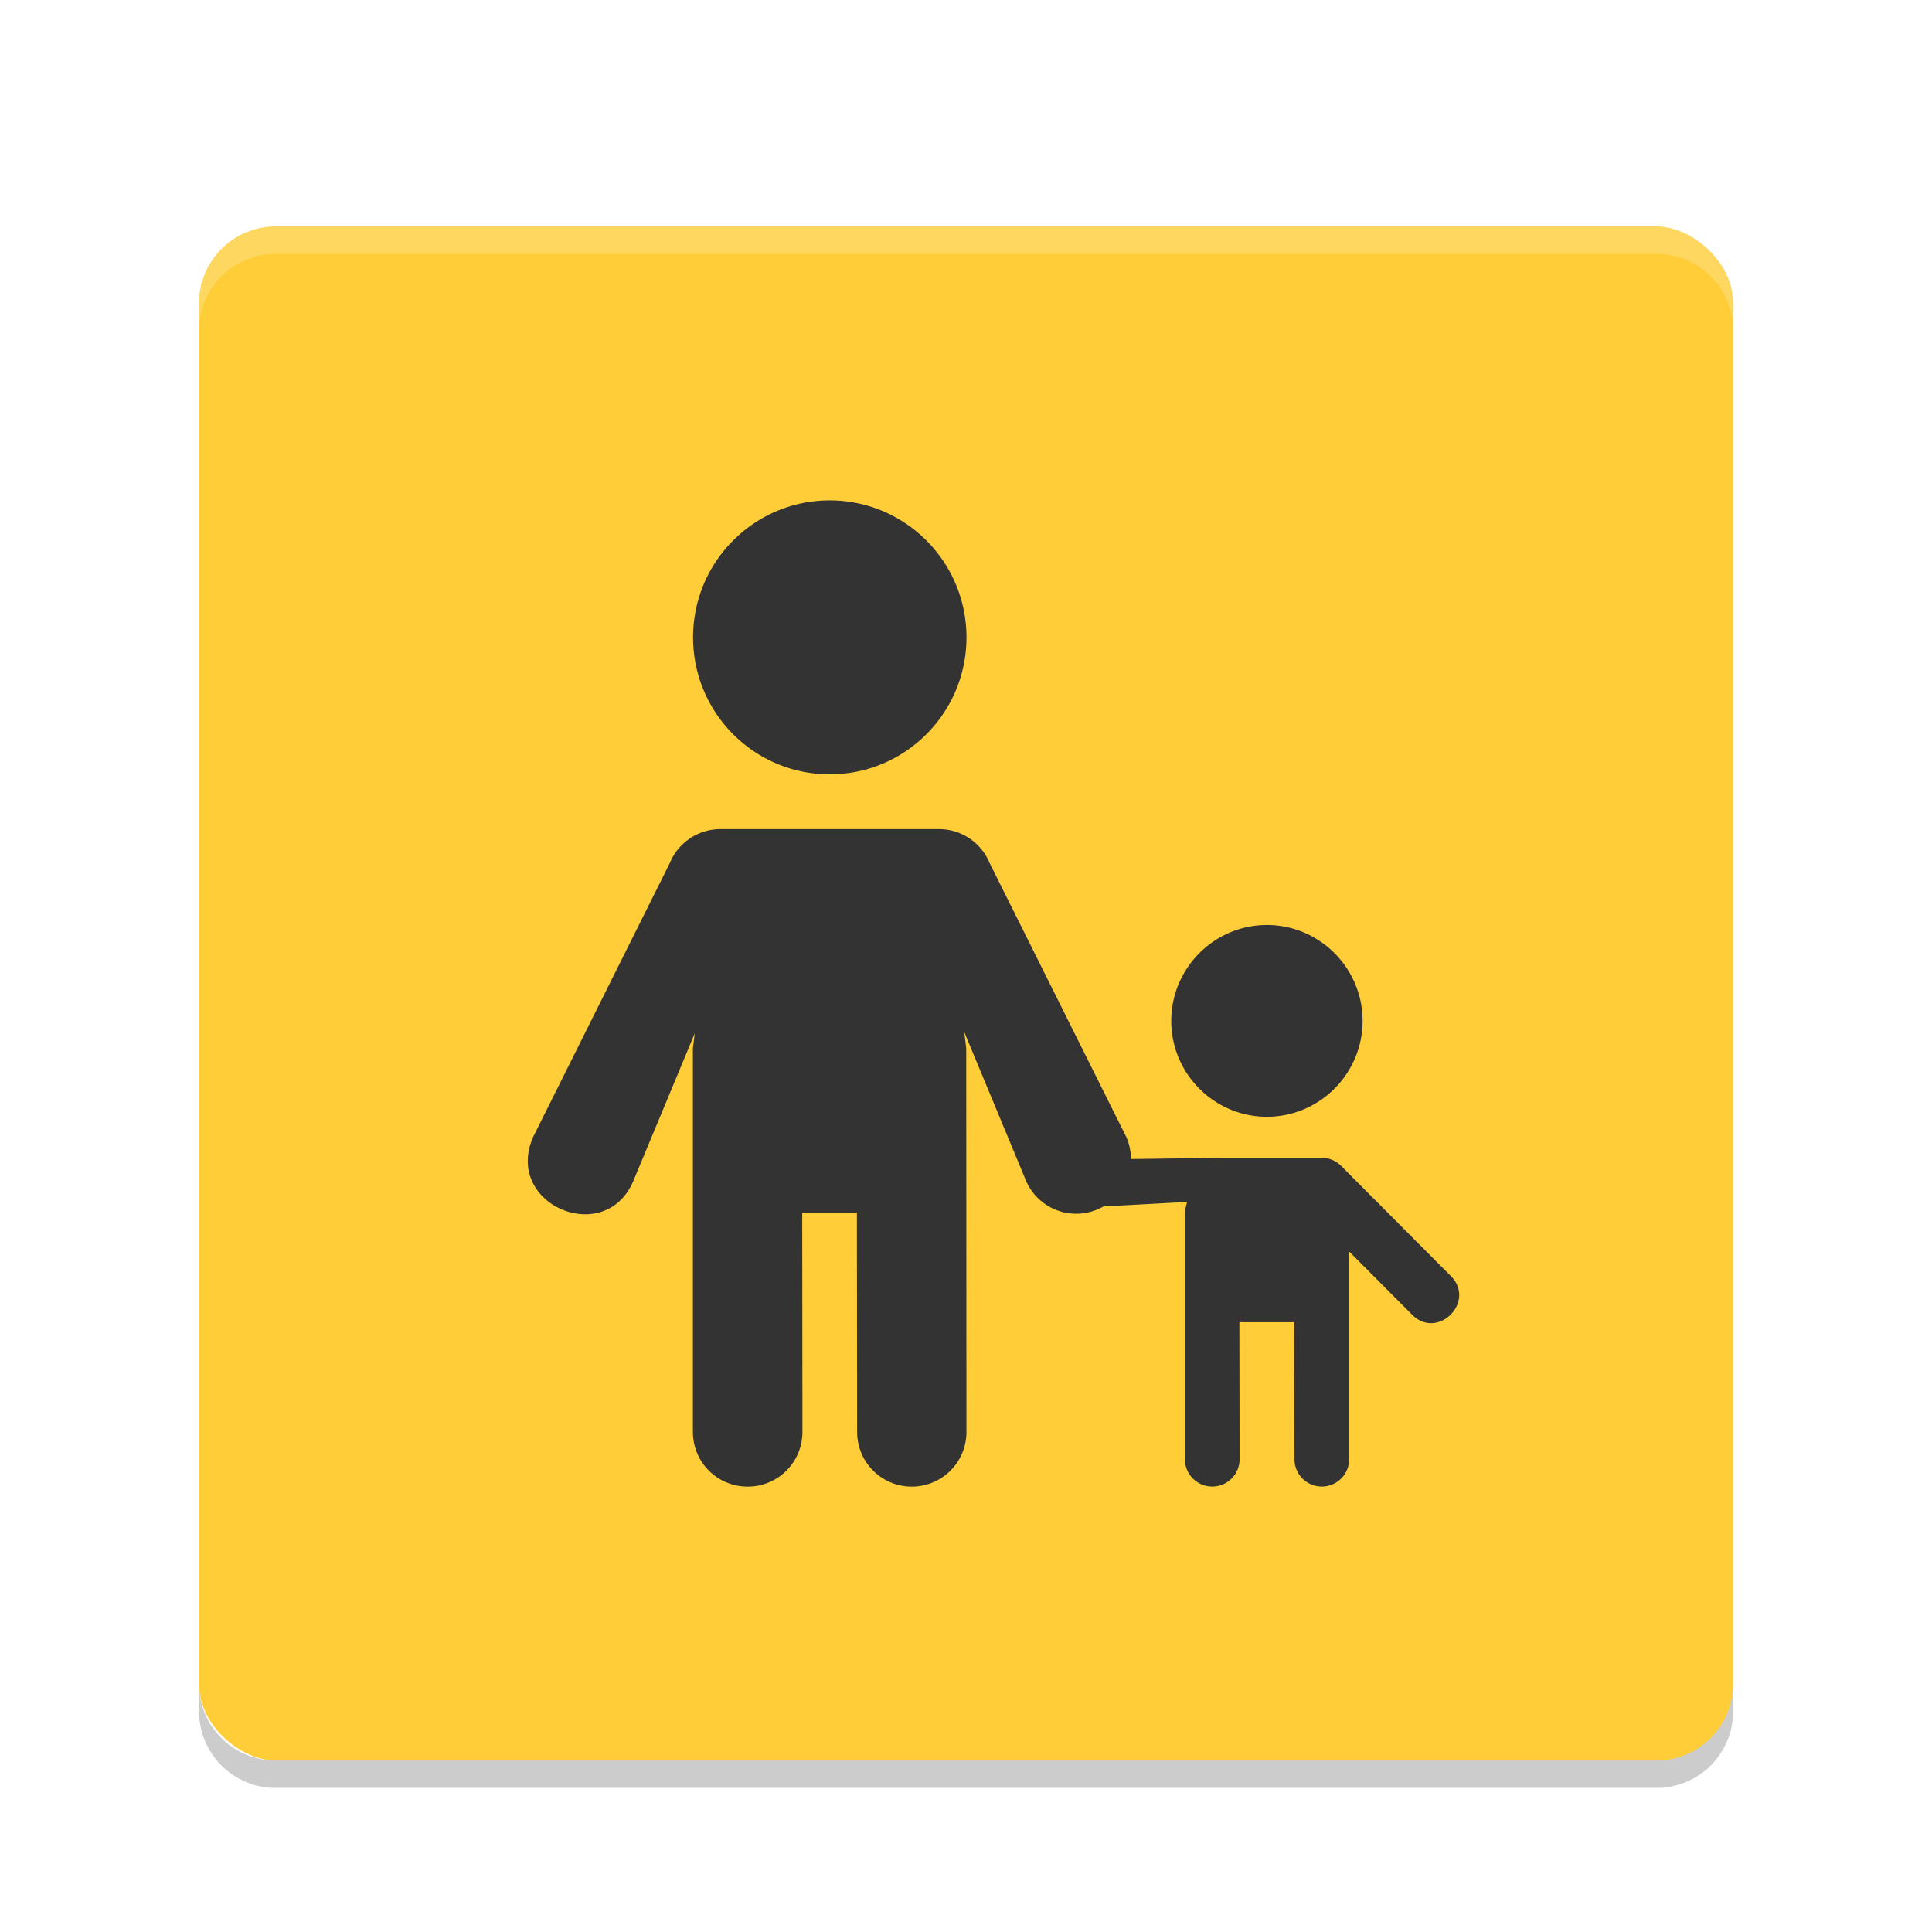 <svg width="128" height="128" version="1.1" viewBox="0 0 128 128" xmlns="http://www.w3.org/2000/svg"><defs><filter id="a" color-interpolation-filters="sRGB"><feFlood flood-color="#908B78" flood-opacity=".498" result="flood"/><feComposite in="flood" in2="SourceGraphic" operator="in" result="composite1"/><feGaussianBlur in="composite1" result="blur" stdDeviation="1.5"/><feOffset dx="0" dy="1.5" result="offset"/><feComposite in="SourceGraphic" in2="offset" result="composite2"/></filter></defs><title>deepin-calculator</title><g transform="translate(5.926 5.019) scale(1.815)" filter="url(#a)"><rect transform="matrix(0 -1 -1 0 0 0)" x="-60" y="-60" width="56" height="56" rx="2.8" ry="2.8" fill="#fecd38"/><path d="M27.024 14c-2.756 0-4.99 2.239-4.99 5s2.235 5 4.99 5 4.99-2.239 4.99-5-2.235-5-4.99-5zm-3.991 12c-.807 0-1.534.485-1.844 1.23l-4.99 10c-1.103 2.494 2.693 4.08 3.684 1.54l2.214-5.32-.07.55v14c0 1.108.89 2 1.996 2h.008a1.993 1.993 0 0 0 1.995-2l-.008-8h1.996l.008 8c.001 1.108.89 2 1.996 2a1.993 1.993 0 0 0 1.995-2l-.008-14-.074-.598 2.23 5.368a1.994 1.994 0 0 0 2.853 1.003l3.052-.164c-.026.13-.078.253-.078.391v9a.997.997 0 1 0 1.996 0l-.008-5h2.003l.008 5a.997.997 0 1 0 1.996 0v-7.582l2.28 2.289c.94.982 2.39-.472 1.411-1.414l-3.983-4a.997.997 0 0 0-.706-.293h-3.722l-3.247.043c0-.28-.058-.557-.172-.813l-4.989-10a1.996 1.996 0 0 0-1.84-1.23zm19.949 3.5c-1.923 0-3.493 1.573-3.493 3.5s1.57 3.5 3.493 3.5c1.923 0 3.492-1.573 3.492-3.5s-1.57-3.5-3.492-3.5z" fill="#333"/><path d="M6.8 4C5.25 4 4 5.25 4 6.8v1C4 6.25 5.25 5 6.8 5H57.2c1.55 0 2.8 1.25 2.8 2.8v-1C60 5.25 58.75 4 57.2 4z" fill="#fff" opacity=".2"/><path d="M4 57.199v1c0 1.55 1.25 2.8 2.8 2.8H57.2c1.55 0 2.8-1.25 2.8-2.8v-1c0 1.55-1.25 2.8-2.8 2.8H6.8C5.25 60 4 58.75 4 57.2z" opacity=".2"/></g></svg>